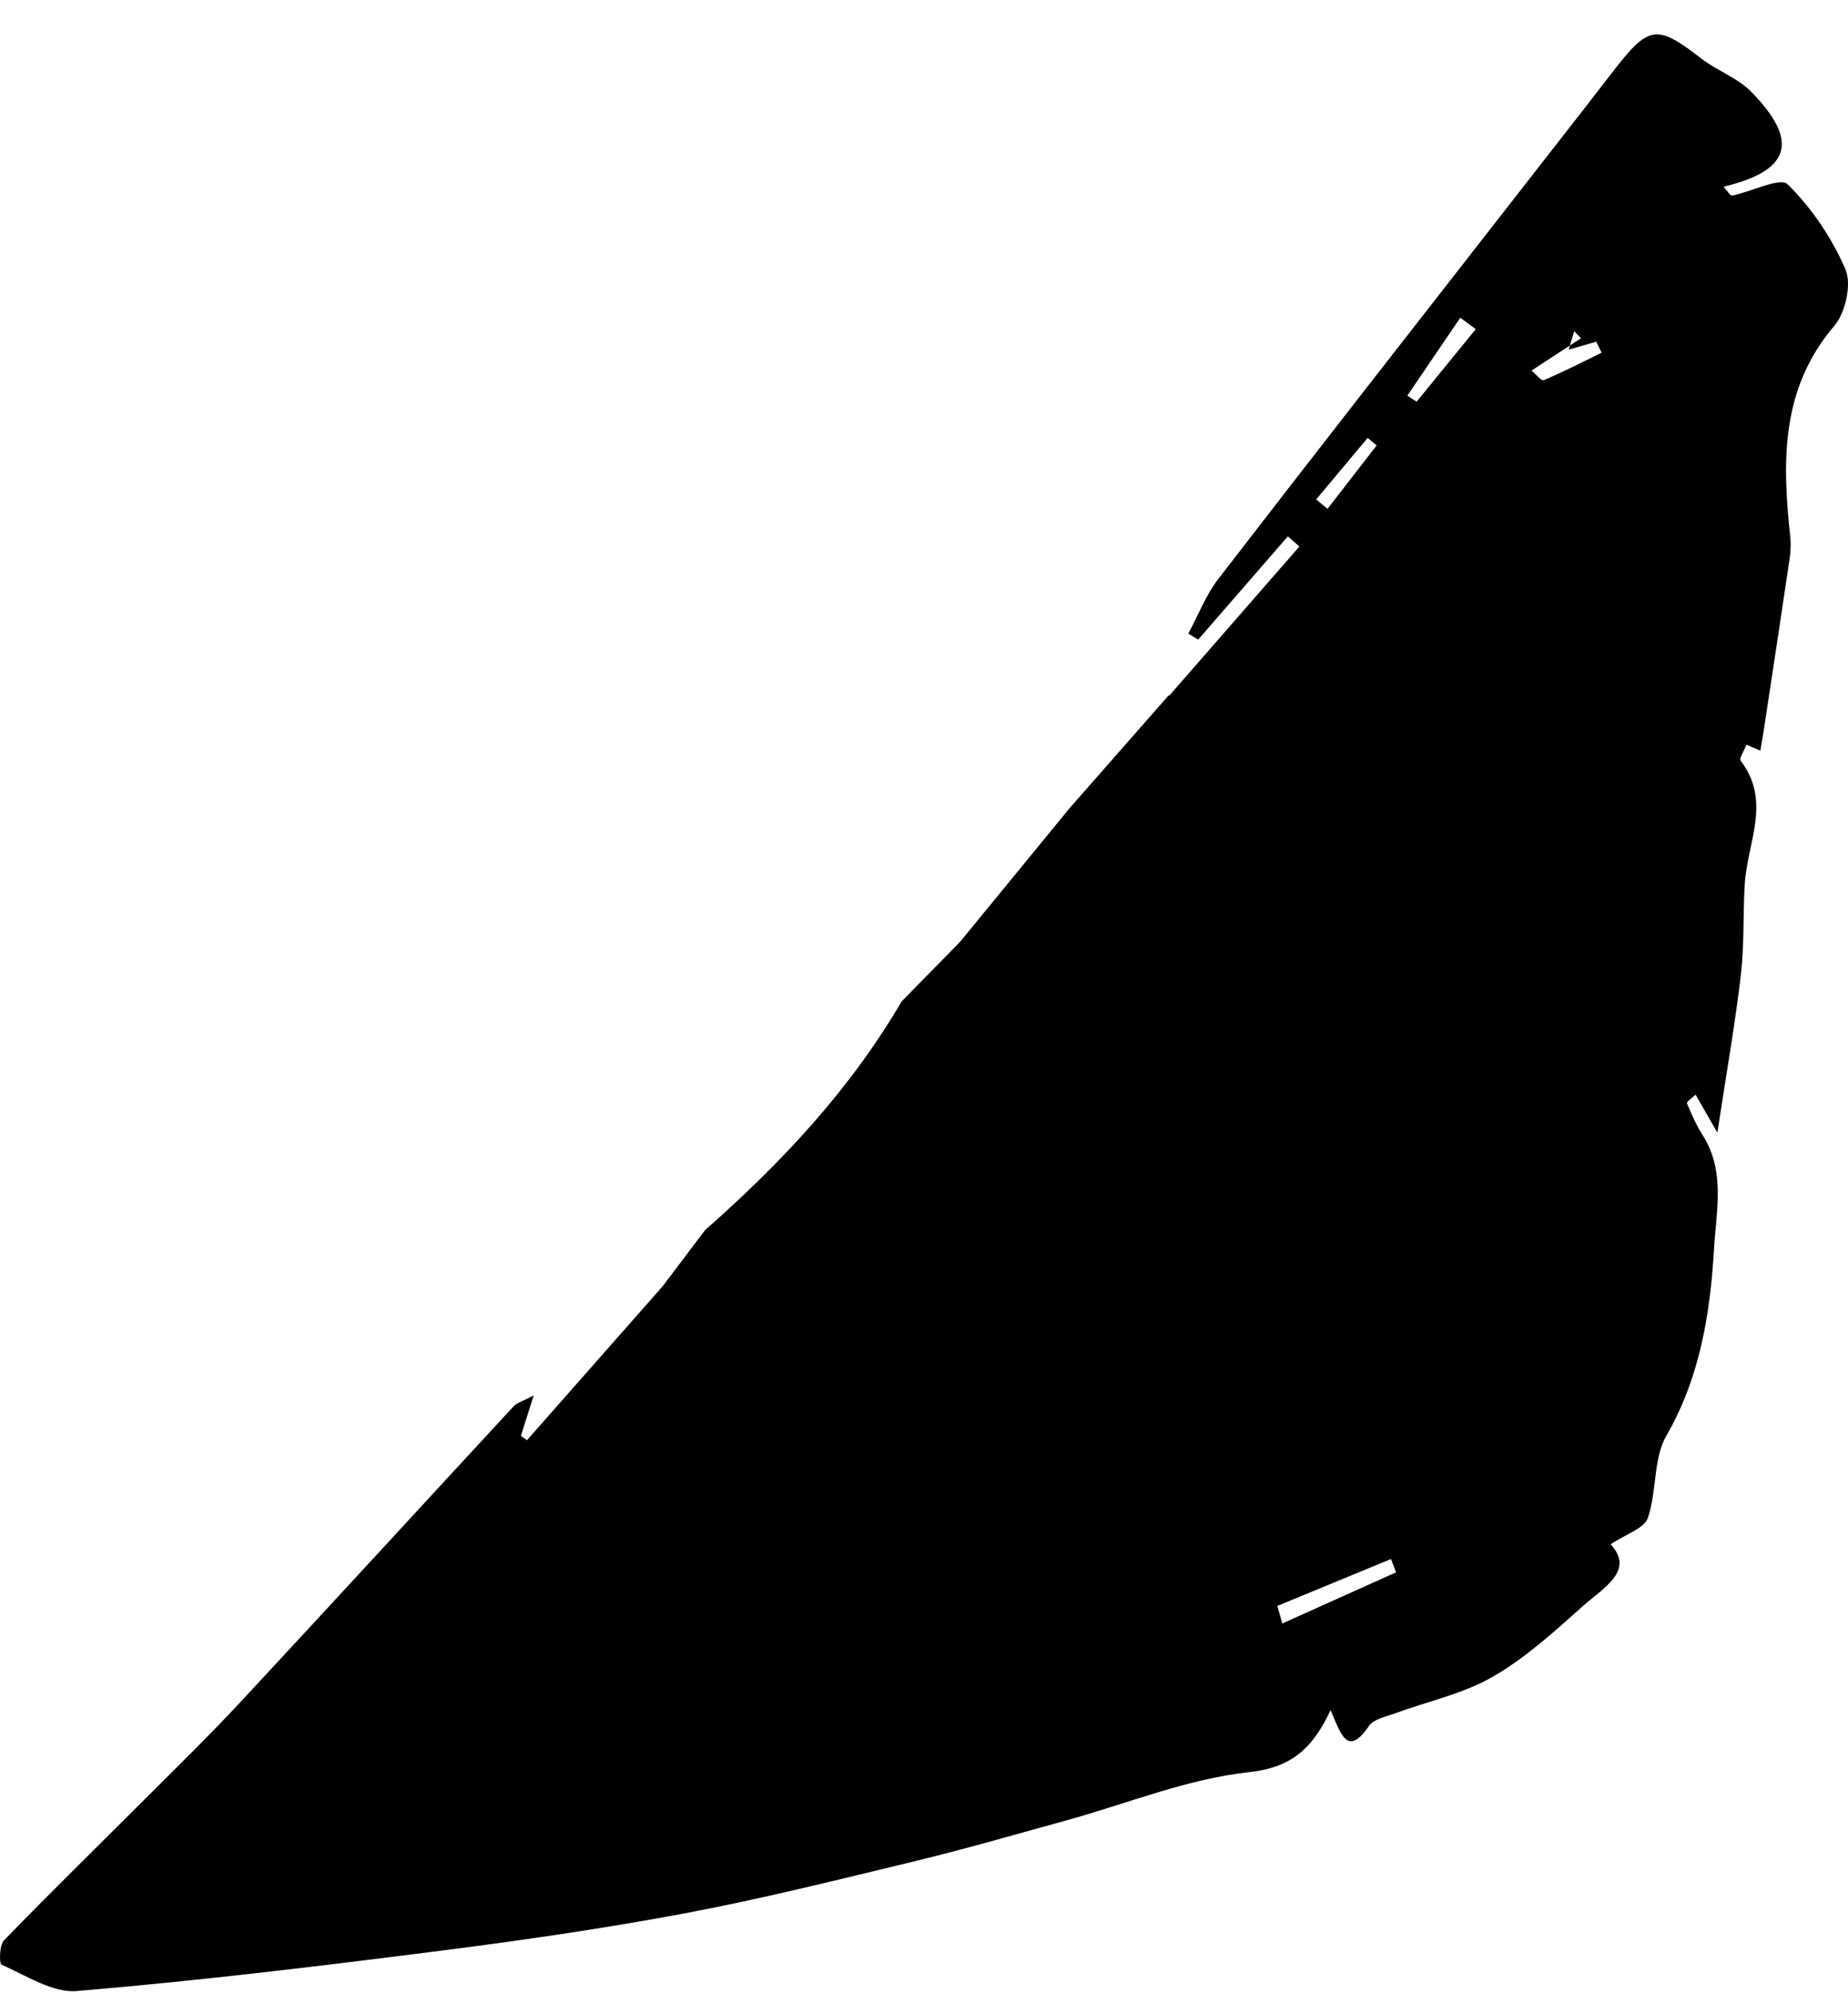 <svg width="51" height="55" viewBox="0 0 51 55" fill="none" xmlns="http://www.w3.org/2000/svg">
<path fill-rule="evenodd" clip-rule="evenodd" d="M37.993 12.291C37.91 12.222 37.827 12.154 37.743 12.085C37.27 12.651 36.797 13.216 36.323 13.782C36.428 13.868 36.532 13.955 36.636 14.042C37.088 13.458 37.541 12.875 37.993 12.291V12.291ZM38.838 10.919C38.924 10.974 39.01 11.029 39.096 11.084C39.639 10.417 40.183 9.75 40.727 9.083C40.584 8.978 40.442 8.873 40.3 8.768C39.812 9.485 39.325 10.202 38.838 10.919V10.919ZM44.2 9.734C44.151 9.632 44.102 9.531 44.053 9.429C43.799 9.502 43.545 9.576 43.291 9.649C43.342 9.479 43.393 9.309 43.444 9.139C43.507 9.204 43.57 9.269 43.633 9.333C43.178 9.631 42.722 9.929 42.266 10.226C42.38 10.32 42.538 10.519 42.601 10.492C43.144 10.263 43.669 9.992 44.2 9.734V9.734ZM35.252 44.317L35.388 44.801L38.529 43.389C38.482 43.267 38.434 43.145 38.386 43.023C37.341 43.454 36.296 43.886 35.252 44.317V44.317ZM32.255 19.213C33.457 17.835 34.658 16.458 35.86 15.081L35.541 14.801C34.716 15.752 33.891 16.702 33.066 17.652C32.976 17.596 32.885 17.54 32.794 17.484C33.068 16.978 33.278 16.422 33.624 15.974C36.283 12.523 38.969 9.093 41.646 5.657C42.596 4.438 43.55 3.222 44.494 1.999C45.508 0.685 45.711 0.659 46.949 1.614C47.389 1.954 47.958 2.149 48.337 2.54C49.662 3.899 49.418 4.708 47.566 5.153C47.657 5.25 47.747 5.408 47.804 5.397C48.334 5.293 49.126 4.882 49.334 5.086C49.999 5.74 50.558 6.571 50.93 7.433C51.105 7.843 50.933 8.628 50.625 8.988C49.142 10.723 49.182 12.729 49.405 14.799C49.426 14.995 49.421 15.2 49.392 15.395C49.157 16.989 48.914 18.582 48.672 20.174C48.644 20.355 48.611 20.535 48.581 20.715C48.454 20.66 48.327 20.606 48.199 20.551C48.141 20.703 47.988 20.93 48.039 20.996C48.895 22.109 48.22 23.259 48.151 24.394C48.1 25.232 48.141 26.078 48.043 26.909C47.884 28.265 47.644 29.612 47.395 31.257C47.093 30.73 46.944 30.47 46.794 30.209C46.71 30.289 46.54 30.405 46.555 30.444C46.68 30.749 46.817 31.055 46.993 31.332C47.621 32.321 47.362 33.433 47.303 34.458C47.199 36.24 46.919 38.002 45.988 39.619C45.62 40.258 45.728 41.16 45.475 41.892C45.374 42.18 44.878 42.329 44.45 42.616C45.127 43.348 44.243 43.821 43.674 44.33C42.888 45.032 42.092 45.758 41.188 46.276C40.363 46.749 39.388 46.953 38.483 47.287C38.236 47.377 37.909 47.442 37.779 47.631C37.184 48.498 37.007 47.86 36.721 47.191C36.23 48.239 35.654 48.776 34.474 48.904C32.761 49.089 31.101 49.775 29.416 50.239C28.027 50.622 26.642 51.023 25.243 51.362C23.116 51.876 20.99 52.409 18.841 52.811C16.555 53.238 14.249 53.568 11.942 53.86C8.674 54.275 5.401 54.669 2.119 54.944C1.447 55.001 0.72 54.511 0.042 54.218C-0.025 54.19 -0.018 53.677 0.111 53.544C1.461 52.156 2.845 50.802 4.215 49.433C5.022 48.626 5.839 47.827 6.616 46.991C9.148 44.267 11.661 41.527 14.185 38.797C14.258 38.718 14.383 38.688 14.729 38.507C14.567 39.019 14.471 39.32 14.376 39.622C14.431 39.663 14.487 39.704 14.542 39.745C15.792 38.327 17.043 36.908 18.288 35.495C18.675 34.982 19.066 34.465 19.457 33.947C21.556 32.097 23.458 30.075 24.883 27.635C25.42 27.087 25.958 26.538 26.496 25.99C27.484 24.785 28.472 23.579 29.46 22.373L29.418 22.416C30.368 21.334 31.318 20.251 32.269 19.169L32.255 19.213Z" fill="black"/>
</svg>
